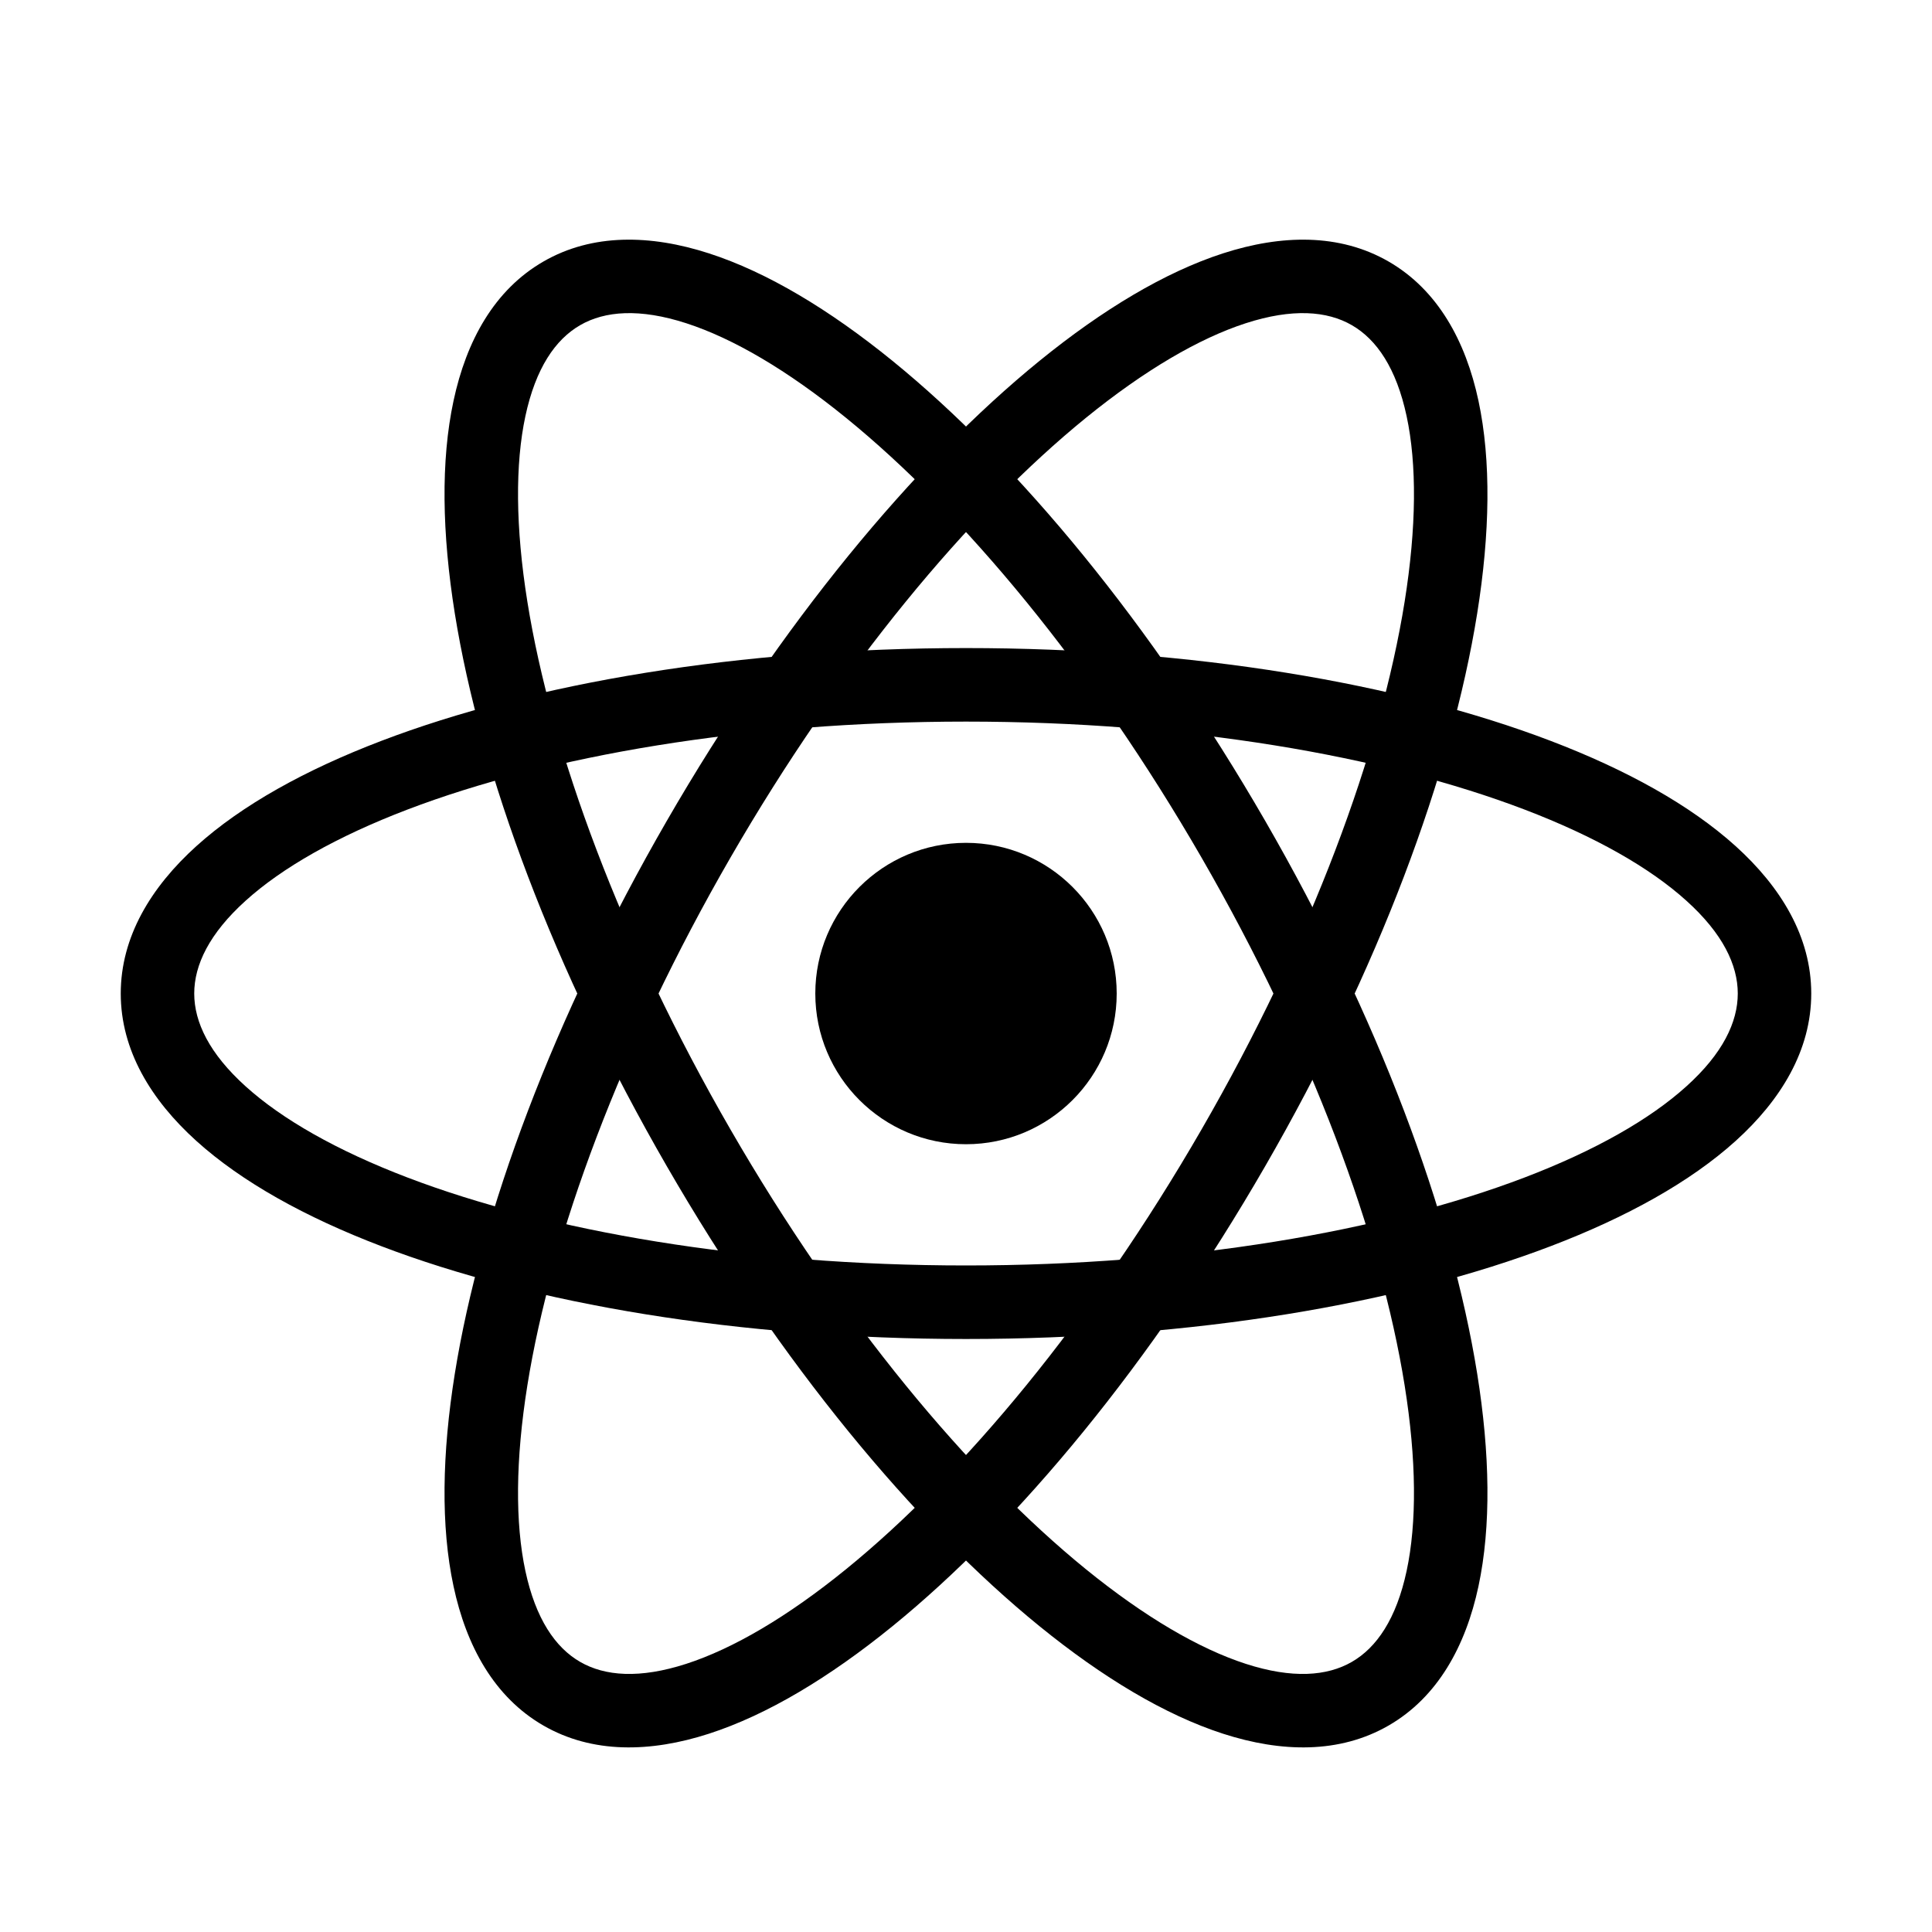 <svg width="32" height="32" viewBox="0 0 32 32" fill="none" xmlns="http://www.w3.org/2000/svg">
<path d="M16 18.952C17.378 18.952 18.496 17.834 18.496 16.456C18.496 15.078 17.378 13.96 16 13.96C14.622 13.96 13.504 15.078 13.504 16.456C13.504 17.834 14.622 18.952 16 18.952Z" fill="black"/>
<path fill-rule="evenodd" clip-rule="evenodd" d="M4.069 14.918C3.467 15.461 3.217 15.982 3.217 16.456C3.217 16.93 3.467 17.451 4.069 17.994C4.671 18.538 5.577 19.056 6.748 19.503C9.086 20.395 12.357 20.96 16 20.96C19.643 20.96 22.914 20.395 25.252 19.503C26.423 19.056 27.329 18.538 27.931 17.994C28.534 17.451 28.783 16.93 28.783 16.456C28.783 15.982 28.534 15.461 27.931 14.918C27.329 14.374 26.423 13.856 25.252 13.409C22.914 12.517 19.643 11.952 16 11.952C12.357 11.952 9.086 12.517 6.748 13.409C5.577 13.856 4.671 14.374 4.069 14.918ZM6.314 12.272C8.823 11.314 12.247 10.734 16 10.734C19.753 10.734 23.177 11.314 25.686 12.272C26.939 12.75 27.994 13.334 28.747 14.014C29.5 14.694 30 15.518 30 16.456C30 17.394 29.5 18.218 28.747 18.898C27.994 19.578 26.939 20.162 25.686 20.64C23.177 21.598 19.753 22.178 16 22.178C12.247 22.178 8.823 21.598 6.314 20.64C5.061 20.162 4.006 19.578 3.253 18.898C2.5 18.218 2 17.394 2 16.456C2 15.518 2.5 14.694 3.253 14.014C4.006 13.334 5.061 12.75 6.314 12.272Z" fill="black"/>
<path fill-rule="evenodd" clip-rule="evenodd" d="M11.367 5.354C10.595 5.104 10.019 5.149 9.609 5.386C9.198 5.623 8.872 6.099 8.702 6.893C8.532 7.686 8.537 8.729 8.735 9.967C9.131 12.438 10.277 15.553 12.099 18.708C13.921 21.863 16.045 24.413 17.987 25.992C18.96 26.782 19.861 27.308 20.633 27.558C21.405 27.808 21.981 27.763 22.391 27.526C22.802 27.289 23.128 26.813 23.298 26.02C23.468 25.226 23.463 24.183 23.265 22.945C22.869 20.474 21.722 17.359 19.901 14.204C18.079 11.049 15.955 8.499 14.012 6.92C13.04 6.13 12.139 5.604 11.367 5.354ZM14.78 5.975C16.864 7.669 19.079 10.345 20.955 13.595C22.831 16.845 24.042 20.101 24.467 22.753C24.679 24.076 24.7 25.282 24.488 26.274C24.276 27.266 23.812 28.111 23 28.58C22.187 29.049 21.224 29.028 20.258 28.716C19.293 28.404 18.26 27.782 17.22 26.937C15.136 25.243 12.921 22.567 11.045 19.317C9.168 16.067 7.958 12.811 7.533 10.16C7.321 8.836 7.299 7.63 7.512 6.638C7.724 5.646 8.187 4.801 9 4.332C9.812 3.863 10.776 3.884 11.741 4.196C12.707 4.508 13.74 5.13 14.78 5.975Z" fill="black"/>
<path fill-rule="evenodd" clip-rule="evenodd" d="M23.298 6.893C23.128 6.099 22.802 5.623 22.391 5.386C21.981 5.149 21.405 5.104 20.633 5.354C19.861 5.604 18.96 6.13 17.987 6.92C16.045 8.499 13.921 11.049 12.099 14.204C10.277 17.359 9.131 20.474 8.735 22.945C8.537 24.183 8.532 25.226 8.702 26.02C8.872 26.813 9.198 27.289 9.609 27.526C10.019 27.763 10.595 27.808 11.367 27.558C12.139 27.308 13.04 26.782 14.012 25.992C15.955 24.413 18.079 21.863 19.901 18.708C21.722 15.553 22.869 12.438 23.265 9.967C23.463 8.729 23.468 7.686 23.298 6.893ZM24.467 10.16C24.042 12.811 22.831 16.067 20.955 19.317C19.079 22.567 16.864 25.243 14.78 26.937C13.74 27.782 12.707 28.404 11.741 28.716C10.776 29.028 9.812 29.049 9 28.58C8.187 28.111 7.724 27.266 7.512 26.274C7.299 25.282 7.321 24.076 7.533 22.753C7.958 20.101 9.168 16.845 11.045 13.595C12.921 10.345 15.136 7.669 17.22 5.975C18.26 5.13 19.293 4.508 20.258 4.196C21.224 3.884 22.187 3.863 23 4.332C23.812 4.801 24.276 5.646 24.488 6.638C24.7 7.63 24.679 8.836 24.467 10.16Z" fill="black"/>
</svg>
